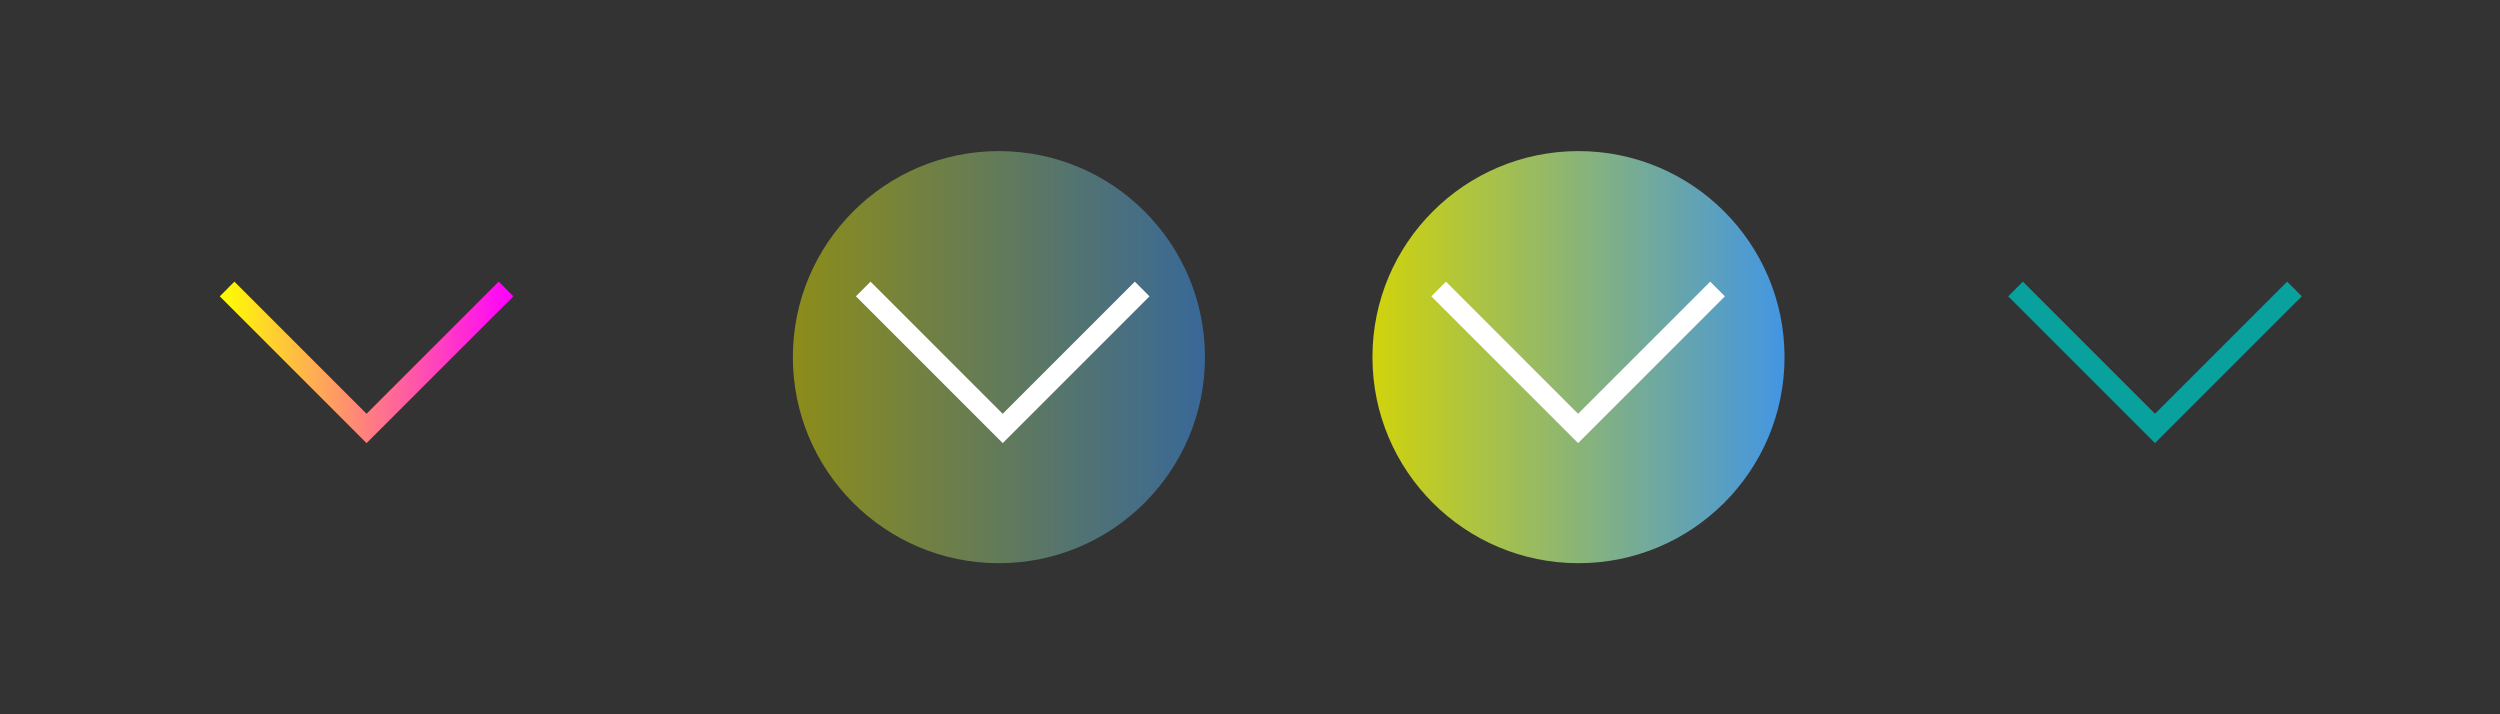 <?xml version="1.0" encoding="UTF-8" standalone="no"?>
<svg
   width="91"
   height="26"
   id="svg6992"
   version="1.1"
   inkscape:version="1.2.1 (9c6d41e410, 2022-07-14)"
   sodipodi:docname="minimize.svg"
   xmlns:inkscape="http://www.inkscape.org/namespaces/inkscape"
   xmlns:sodipodi="http://sodipodi.sourceforge.net/DTD/sodipodi-0.dtd"
   xmlns:xlink="http://www.w3.org/1999/xlink"
   xmlns="http://www.w3.org/2000/svg"
   xmlns:svg="http://www.w3.org/2000/svg"
   xmlns:rdf="http://www.w3.org/1999/02/22-rdf-syntax-ns#"
   xmlns:cc="http://creativecommons.org/ns#"
   xmlns:dc="http://purl.org/dc/elements/1.1/">
  <rect width="100%" height="100%" fill="#333333" stroke="none"/>
  <defs
     id="defs6994">
    <linearGradient
       inkscape:collect="always"
       id="linearGradient879">
      <stop
         style="stop-color:#e7e700;stop-opacity:1"
         offset="0"
         id="stop875" />
      <stop
         style="stop-color:#3f9eff;stop-opacity:1"
         offset="1"
         id="stop877" />
    </linearGradient>
    <linearGradient
       inkscape:collect="always"
       id="linearGradient867">
      <stop
         style="stop-color:#ffff00;stop-opacity:1;"
         offset="0"
         id="stop863" />
      <stop
         style="stop-color:#ff00ff;stop-opacity:1"
         offset="1"
         id="stop865" />
    </linearGradient>
    <linearGradient
       id="linearGradient3847">
      <stop
         id="stop3849"
         offset="0"
         style="stop-color:#1c8bb2;stop-opacity:1;" />
      <stop
         id="stop3851"
         offset="1"
         style="stop-color:#209cc6;stop-opacity:1;" />
    </linearGradient>
    <linearGradient
       id="linearGradient3816">
      <stop
         style="stop-color:#33b2df;stop-opacity:1;"
         offset="0"
         id="stop3818" />
      <stop
         style="stop-color:#64c5e6;stop-opacity:1;"
         offset="1"
         id="stop3820" />
    </linearGradient>
    <linearGradient
       id="linearGradient3805">
      <stop
         style="stop-color:#d26256;stop-opacity:1;"
         offset="0"
         id="stop3807" />
      <stop
         id="stop3815"
         offset="0.488"
         style="stop-color:#db695d;stop-opacity:1;" />
      <stop
         id="stop3813"
         offset="0.512"
         style="stop-color:#dc685c;stop-opacity:1;" />
      <stop
         style="stop-color:#d26156;stop-opacity:1;"
         offset="1"
         id="stop3809" />
    </linearGradient>
    <linearGradient
       inkscape:collect="always"
       id="linearGradient3761">
      <stop
         style="stop-color:#ffffff;stop-opacity:1;"
         offset="0"
         id="stop3763" />
      <stop
         style="stop-color:#ffffff;stop-opacity:0;"
         offset="1"
         id="stop3765" />
    </linearGradient>
    <radialGradient
       inkscape:collect="always"
       xlink:href="#linearGradient3761"
       id="radialGradient3767"
       cx="-195.5"
       cy="19.5"
       fx="-195.5"
       fy="19.5"
       r="21.5"
       gradientTransform="matrix(1,0,0,0.023,0,19.047)"
       gradientUnits="userSpaceOnUse" />
    <linearGradient
       inkscape:collect="always"
       xlink:href="#linearGradient3805"
       id="linearGradient3811"
       x1="471"
       y1="189"
       x2="514"
       y2="189"
       gradientUnits="userSpaceOnUse" />
    <linearGradient
       inkscape:collect="always"
       xlink:href="#linearGradient3816"
       id="linearGradient3822"
       x1="58"
       y1="30"
       x2="58"
       y2="35"
       gradientUnits="userSpaceOnUse" />
    <linearGradient
       inkscape:collect="always"
       xlink:href="#linearGradient3847"
       id="linearGradient3845"
       x1="89"
       y1="18"
       x2="89"
       y2="23"
       gradientUnits="userSpaceOnUse" />
    <linearGradient
       inkscape:collect="always"
       xlink:href="#linearGradient867"
       id="linearGradient869"
       x1="39.7"
       y1="32.891"
       x2="50.387"
       y2="32.891"
       gradientUnits="userSpaceOnUse" />
    <linearGradient
       inkscape:collect="always"
       xlink:href="#linearGradient879"
       id="linearGradient873"
       x1="37.56"
       y1="32.7"
       x2="52.56"
       y2="32.7"
       gradientUnits="userSpaceOnUse" />
    <linearGradient
       inkscape:collect="always"
       xlink:href="#linearGradient879"
       id="linearGradient881"
       x1="37.2"
       y1="33.2"
       x2="53.2"
       y2="33.2"
       gradientUnits="userSpaceOnUse" />
  </defs>
  <sodipodi:namedview
     id="base"
     pagecolor="#ffffff"
     bordercolor="#000000"
     borderopacity="1"
     inkscape:pageopacity="1"
     inkscape:pageshadow="2"
     inkscape:zoom="15.999999"
     inkscape:cx="56.218754"
     inkscape:cy="12.718751"
     inkscape:current-layer="layer1"
     showgrid="true"
     inkscape:grid-bbox="true"
     inkscape:document-units="px"
     inkscape:window-width="1920"
     inkscape:window-height="1000"
     inkscape:window-x="0"
     inkscape:window-y="0"
     inkscape:window-maximized="1"
     inkscape:snap-global="true"
     showguides="true"
     inkscape:guide-bbox="true"
     inkscape:snap-bbox="true"
     inkscape:document-rotation="0"
     inkscape:showpageshadow="2"
     inkscape:pagecheckerboard="0"
     inkscape:deskcolor="#d1d1d1">
    <inkscape:grid
       type="xygrid"
       id="grid2985"
       empspacing="5"
       visible="true"
       enabled="true"
       snapvisiblegridlinesonly="true"
       originx="-9.5"
       originy="-9.5" />
  </sodipodi:namedview>
  <g
     id="layer1"
     inkscape:label="Layer 1"
     inkscape:groupmode="layer"
     transform="translate(-9.5,-21.5)">
    <g
       id="hover-center"
       inkscape:label="#g3835"
       transform="translate(0.8,1.8)">
      <rect
         y="24.1"
         x="36"
         height="17"
         width="18"
         id="rect3074-5"
         style="opacity:0.01;fill:#ffffff;fill-opacity:0.004;stroke:none" />
      <ellipse
         id="path3030-4"
         style="opacity:0.5;fill:url(#linearGradient873);fill-opacity:1;stroke:none;stroke-width:1"
         cx="45.06"
         cy="32.7"
         rx="7.5"
         ry="7.5" />
      <path
         inkscape:label="#active-center"
         inkscape:connector-curvature="0"
         id="b"
         d="m 39.856,30.486 1.069,1.069 1.603,1.603 2.137,2.137 0.534,0.534 0.534,-0.534 4.809,-4.809 -0.534,-0.534 -1.069,1.069 -3.741,3.741 -3.741,-3.741 -1.069,-1.069 z"
         style="fill:#ffffff;fill-opacity:1;stroke:none;stroke-width:0.756" />
    </g>
    <g
       id="active-center"
       inkscape:label="#g3835"
       transform="translate(-22.2,1.8)">
      <rect
         y="24.1"
         x="36"
         height="17"
         width="18"
         id="rect3074-5-8"
         style="opacity:0.01;fill:#ffffff;fill-opacity:0.004;stroke:none" />
      <path
         inkscape:label="#active-center"
         inkscape:connector-curvature="0"
         id="b-6"
         d="m 39.7,30.486 1.069,1.069 1.603,1.603 2.137,2.137 0.534,0.534 0.534,-0.534 4.809,-4.809 -0.534,-0.534 -1.069,1.069 -3.741,3.741 -3.741,-3.741 -1.069,-1.069 z"
         style="fill:url(#linearGradient869);fill-opacity:1;stroke:none;stroke-width:0.756" />
    </g>
    <g
       id="pressed-center"
       inkscape:label="#g3835"
       transform="translate(21.8,1.8)">
      <rect
         y="24.1"
         x="36"
         height="17"
         width="18"
         id="rect3074-5-5"
         style="opacity:0.01;fill:#ffffff;fill-opacity:0.004;stroke:none" />
      <ellipse
         id="path3030-4-7"
         style="opacity:0.9;fill:url(#linearGradient881);fill-opacity:1;stroke:none;stroke-width:1"
         cx="45.157"
         cy="32.7"
         rx="7.5"
         ry="7.5" />
      <path
         inkscape:label="#active-center"
         inkscape:connector-curvature="0"
         id="b-3"
         d="m 39.8,30.486 1.069,1.069 1.603,1.603 2.137,2.137 0.534,0.534 0.534,-0.534 4.809,-4.809 -0.534,-0.534 -1.069,1.069 -3.741,3.741 -3.741,-3.741 -1.069,-1.069 z"
         style="fill:#ffffff;fill-opacity:1;stroke:none;stroke-width:0.756" />
    </g>
    <g
       id="inactive-center"
       inkscape:label="#g3835"
       transform="translate(42.8,1.8)">
      <rect
         y="24.1"
         x="36"
         height="17"
         width="18"
         id="rect3074-5-8-6"
         style="opacity:0.01;fill:#ffffff;fill-opacity:0.004;stroke:none" />
      <path
         inkscape:label="#active-center"
         inkscape:connector-curvature="0"
         id="b-6-4"
         d="m 39.8,30.486 1.069,1.069 1.603,1.603 2.137,2.137 0.534,0.534 0.534,-0.534 4.809,-4.809 -0.534,-0.534 -1.069,1.069 -3.741,3.741 -3.741,-3.741 -1.069,-1.069 z"
         style="fill:#08a19d;fill-opacity:1;stroke:none;stroke-width:0.756" />
    </g>
  </g>
</svg>
